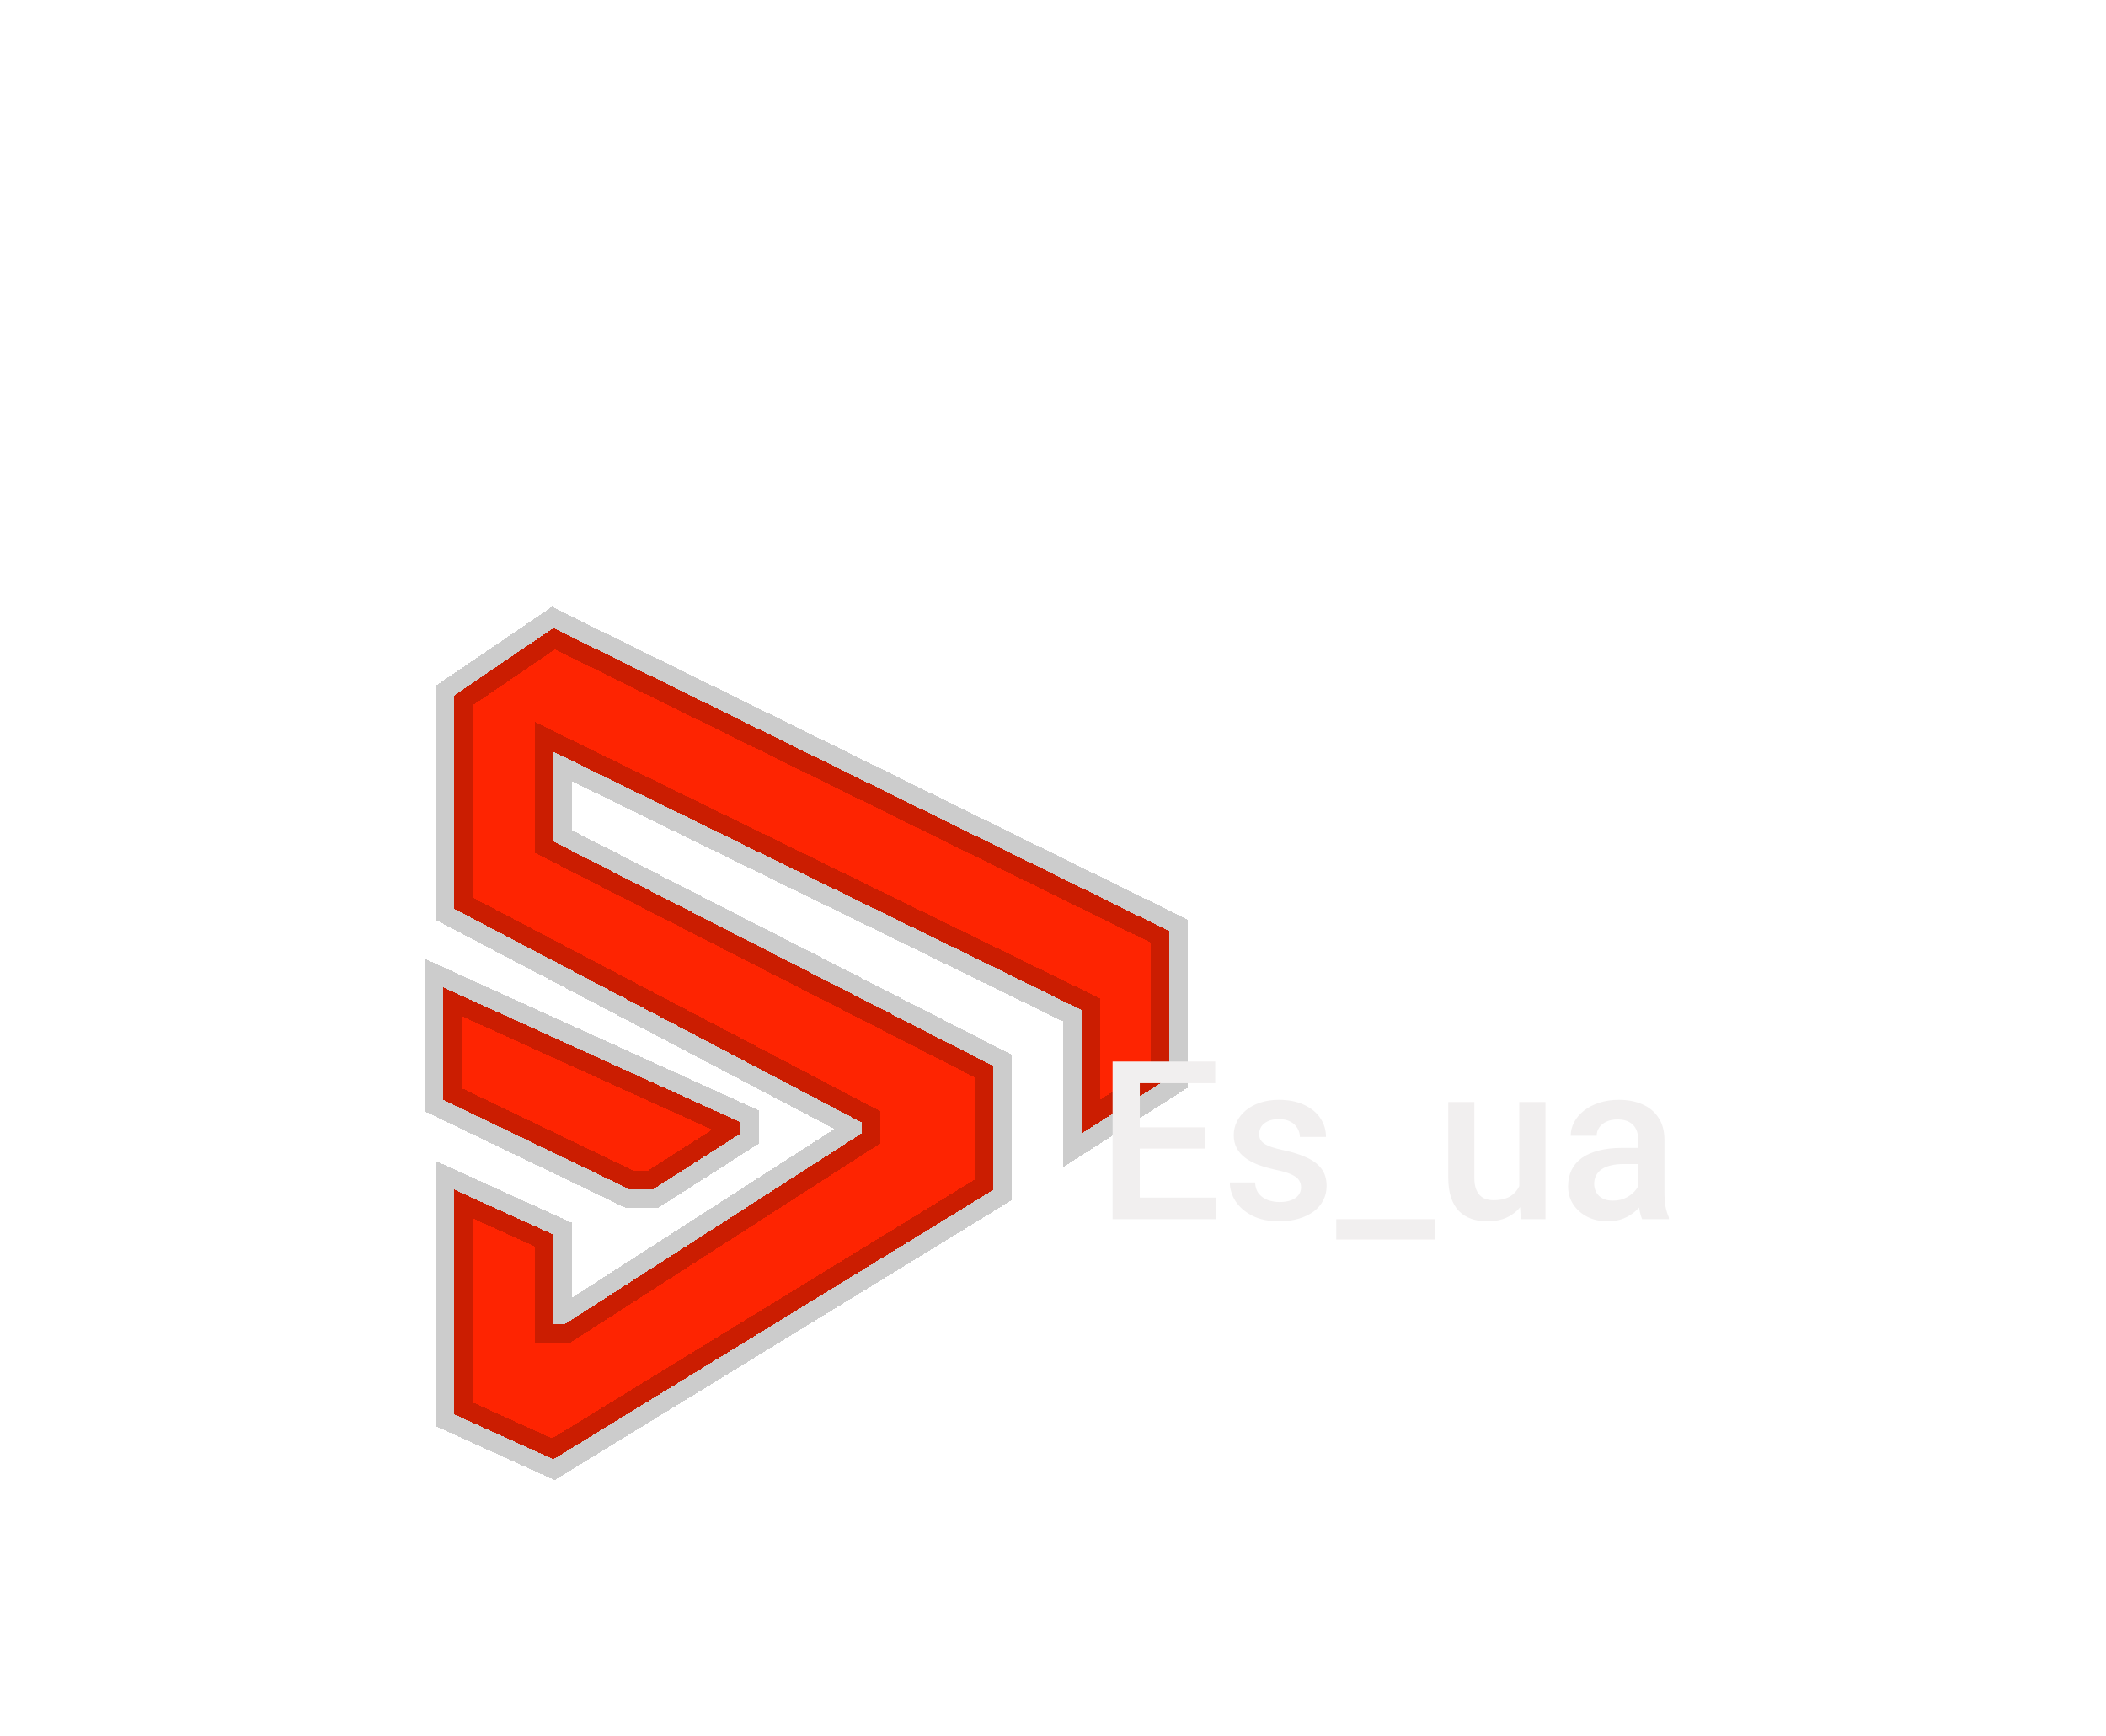 <svg width="57" height="47" viewBox="0 0 57 47" fill="none" xmlns="http://www.w3.org/2000/svg">
<g filter="url(#filter0_dd_35_24)">
<g filter="url(#filter1_d_35_24)">
<path d="M14.978 8L31.655 16.209V20.162L29.273 21.682V18.338L14.978 11.345V13.777L26.89 19.858V23.203L14.978 30.5L12.298 29.284V23.203L14.978 24.419V26.851H15.276L23.317 21.682V21.378L12.298 15.601V9.824L14.978 8Z" fill="#FE2401" shape-rendering="crispEdges"/>
<path d="M12 17.73L20.041 21.378V21.682L17.658 23.203H17.063L12 20.77V17.73Z" fill="#FE2401" shape-rendering="crispEdges"/>
<path d="M14.978 8L31.655 16.209V20.162L29.273 21.682V18.338L14.978 11.345V13.777L26.89 19.858V23.203L14.978 30.5L12.298 29.284V23.203L14.978 24.419V26.851H15.276L23.317 21.682V21.378L12.298 15.601V9.824L14.978 8Z" stroke="black" stroke-opacity="0.2" shape-rendering="crispEdges"/>
<path d="M12 17.73L20.041 21.378V21.682L17.658 23.203H17.063L12 20.77V17.73Z" stroke="black" stroke-opacity="0.2" shape-rendering="crispEdges"/>
</g>
<path d="M32.905 27.417V28H30.641V27.417H32.905ZM30.849 23.734V28H30.113V23.734H30.849ZM32.609 25.516V26.09H30.641V25.516H32.609ZM32.891 23.734V24.32H30.641V23.734H32.891ZM35.214 27.142C35.214 27.071 35.196 27.008 35.161 26.951C35.126 26.893 35.059 26.84 34.959 26.793C34.861 26.746 34.717 26.703 34.525 26.664C34.357 26.627 34.203 26.583 34.062 26.532C33.924 26.48 33.805 26.416 33.705 26.342C33.605 26.268 33.528 26.18 33.474 26.078C33.419 25.977 33.392 25.859 33.392 25.727C33.392 25.598 33.42 25.476 33.477 25.36C33.533 25.245 33.614 25.144 33.72 25.056C33.825 24.968 33.953 24.898 34.103 24.848C34.256 24.797 34.426 24.771 34.613 24.771C34.879 24.771 35.106 24.816 35.296 24.906C35.487 24.994 35.634 25.114 35.735 25.267C35.837 25.417 35.888 25.587 35.888 25.776H35.182C35.182 25.692 35.16 25.614 35.117 25.542C35.076 25.468 35.014 25.408 34.93 25.363C34.846 25.316 34.74 25.293 34.613 25.293C34.492 25.293 34.392 25.312 34.312 25.352C34.233 25.389 34.175 25.438 34.136 25.498C34.099 25.559 34.08 25.625 34.08 25.697C34.08 25.75 34.09 25.798 34.109 25.841C34.131 25.882 34.166 25.92 34.215 25.955C34.264 25.988 34.33 26.02 34.414 26.049C34.5 26.078 34.607 26.106 34.736 26.134C34.978 26.185 35.187 26.25 35.36 26.33C35.536 26.408 35.671 26.51 35.765 26.635C35.858 26.758 35.905 26.914 35.905 27.104C35.905 27.244 35.875 27.373 35.814 27.49C35.756 27.605 35.67 27.706 35.557 27.792C35.443 27.876 35.308 27.941 35.149 27.988C34.993 28.035 34.817 28.059 34.622 28.059C34.335 28.059 34.092 28.008 33.892 27.906C33.693 27.803 33.542 27.671 33.438 27.511C33.337 27.349 33.286 27.181 33.286 27.007H33.969C33.977 27.138 34.013 27.242 34.077 27.32C34.144 27.396 34.225 27.452 34.323 27.487C34.423 27.52 34.525 27.537 34.631 27.537C34.758 27.537 34.864 27.52 34.95 27.487C35.036 27.452 35.102 27.405 35.146 27.347C35.191 27.286 35.214 27.218 35.214 27.142ZM38.838 28V28.551H36.166V28H38.838ZM41.12 27.253V24.83H41.829V28H41.161L41.12 27.253ZM41.22 26.594L41.457 26.588C41.457 26.801 41.434 26.997 41.387 27.177C41.34 27.355 41.267 27.51 41.17 27.643C41.072 27.773 40.947 27.876 40.795 27.95C40.642 28.023 40.46 28.059 40.247 28.059C40.093 28.059 39.951 28.036 39.822 27.991C39.693 27.946 39.582 27.877 39.488 27.783C39.396 27.689 39.325 27.567 39.274 27.417C39.224 27.267 39.198 27.087 39.198 26.878V24.83H39.904V26.884C39.904 26.999 39.918 27.096 39.945 27.174C39.973 27.25 40.01 27.311 40.057 27.358C40.103 27.405 40.158 27.439 40.221 27.458C40.283 27.477 40.35 27.487 40.42 27.487C40.621 27.487 40.779 27.448 40.895 27.37C41.012 27.29 41.095 27.183 41.144 27.048C41.194 26.913 41.22 26.762 41.22 26.594ZM44.34 27.364V25.852C44.34 25.739 44.319 25.642 44.278 25.56C44.237 25.477 44.175 25.414 44.091 25.369C44.009 25.324 43.905 25.302 43.78 25.302C43.665 25.302 43.565 25.321 43.481 25.36C43.397 25.399 43.332 25.452 43.285 25.519C43.238 25.585 43.215 25.66 43.215 25.744H42.512C42.512 25.619 42.542 25.498 42.602 25.381C42.663 25.264 42.751 25.159 42.866 25.067C42.981 24.976 43.119 24.903 43.279 24.851C43.439 24.798 43.619 24.771 43.818 24.771C44.057 24.771 44.267 24.811 44.451 24.892C44.637 24.972 44.782 25.093 44.888 25.255C44.995 25.415 45.049 25.616 45.049 25.858V27.268C45.049 27.412 45.059 27.542 45.078 27.657C45.1 27.77 45.13 27.869 45.169 27.953V28H44.445C44.412 27.924 44.386 27.827 44.366 27.71C44.349 27.591 44.34 27.476 44.34 27.364ZM44.442 26.072L44.448 26.509H43.941C43.81 26.509 43.695 26.521 43.596 26.547C43.496 26.57 43.413 26.605 43.347 26.652C43.28 26.699 43.23 26.756 43.197 26.822C43.164 26.889 43.147 26.964 43.147 27.048C43.147 27.132 43.167 27.209 43.206 27.279C43.245 27.348 43.302 27.401 43.376 27.44C43.452 27.48 43.544 27.499 43.651 27.499C43.796 27.499 43.922 27.47 44.029 27.411C44.139 27.351 44.225 27.277 44.287 27.191C44.35 27.104 44.383 27.02 44.387 26.942L44.615 27.256C44.592 27.336 44.552 27.422 44.495 27.514C44.438 27.605 44.364 27.693 44.272 27.777C44.183 27.859 44.074 27.927 43.947 27.98C43.822 28.032 43.678 28.059 43.514 28.059C43.307 28.059 43.122 28.018 42.96 27.936C42.798 27.852 42.671 27.739 42.579 27.599C42.487 27.456 42.441 27.295 42.441 27.115C42.441 26.947 42.473 26.799 42.535 26.67C42.6 26.539 42.693 26.43 42.816 26.342C42.941 26.254 43.094 26.188 43.273 26.143C43.453 26.096 43.658 26.072 43.889 26.072H44.442Z" fill="#F1EFEF"/>
</g>
<defs>
<filter id="filter0_dd_35_24" x="0.5" y="0.423" width="55.669" height="45.642" filterUnits="userSpaceOnUse" color-interpolation-filters="sRGB">
<feFlood flood-opacity="0" result="BackgroundImageFix"/>
<feColorMatrix in="SourceAlpha" type="matrix" values="0 0 0 0 0 0 0 0 0 0 0 0 0 0 0 0 0 0 127 0" result="hardAlpha"/>
<feOffset dy="1"/>
<feGaussianBlur stdDeviation="1.5"/>
<feColorMatrix type="matrix" values="0 0 0 0 0 0 0 0 0 0 0 0 0 0 0 0 0 0 0.3 0"/>
<feBlend mode="normal" in2="BackgroundImageFix" result="effect1_dropShadow_35_24"/>
<feColorMatrix in="SourceAlpha" type="matrix" values="0 0 0 0 0 0 0 0 0 0 0 0 0 0 0 0 0 0 127 0" result="hardAlpha"/>
<feMorphology radius="3" operator="dilate" in="SourceAlpha" result="effect2_dropShadow_35_24"/>
<feOffset dy="4"/>
<feGaussianBlur stdDeviation="4"/>
<feColorMatrix type="matrix" values="0 0 0 0 0 0 0 0 0 0 0 0 0 0 0 0 0 0 0.15 0"/>
<feBlend mode="normal" in2="effect1_dropShadow_35_24" result="effect2_dropShadow_35_24"/>
<feBlend mode="normal" in="SourceGraphic" in2="effect2_dropShadow_35_24" result="shape"/>
</filter>
<filter id="filter1_d_35_24" x="7.5" y="7.423" width="28.655" height="31.642" filterUnits="userSpaceOnUse" color-interpolation-filters="sRGB">
<feFlood flood-opacity="0" result="BackgroundImageFix"/>
<feColorMatrix in="SourceAlpha" type="matrix" values="0 0 0 0 0 0 0 0 0 0 0 0 0 0 0 0 0 0 127 0" result="hardAlpha"/>
<feOffset dy="4"/>
<feGaussianBlur stdDeviation="2"/>
<feComposite in2="hardAlpha" operator="out"/>
<feColorMatrix type="matrix" values="0 0 0 0 0 0 0 0 0 0 0 0 0 0 0 0 0 0 0.25 0"/>
<feBlend mode="normal" in2="BackgroundImageFix" result="effect1_dropShadow_35_24"/>
<feBlend mode="normal" in="SourceGraphic" in2="effect1_dropShadow_35_24" result="shape"/>
</filter>
</defs>
</svg>
